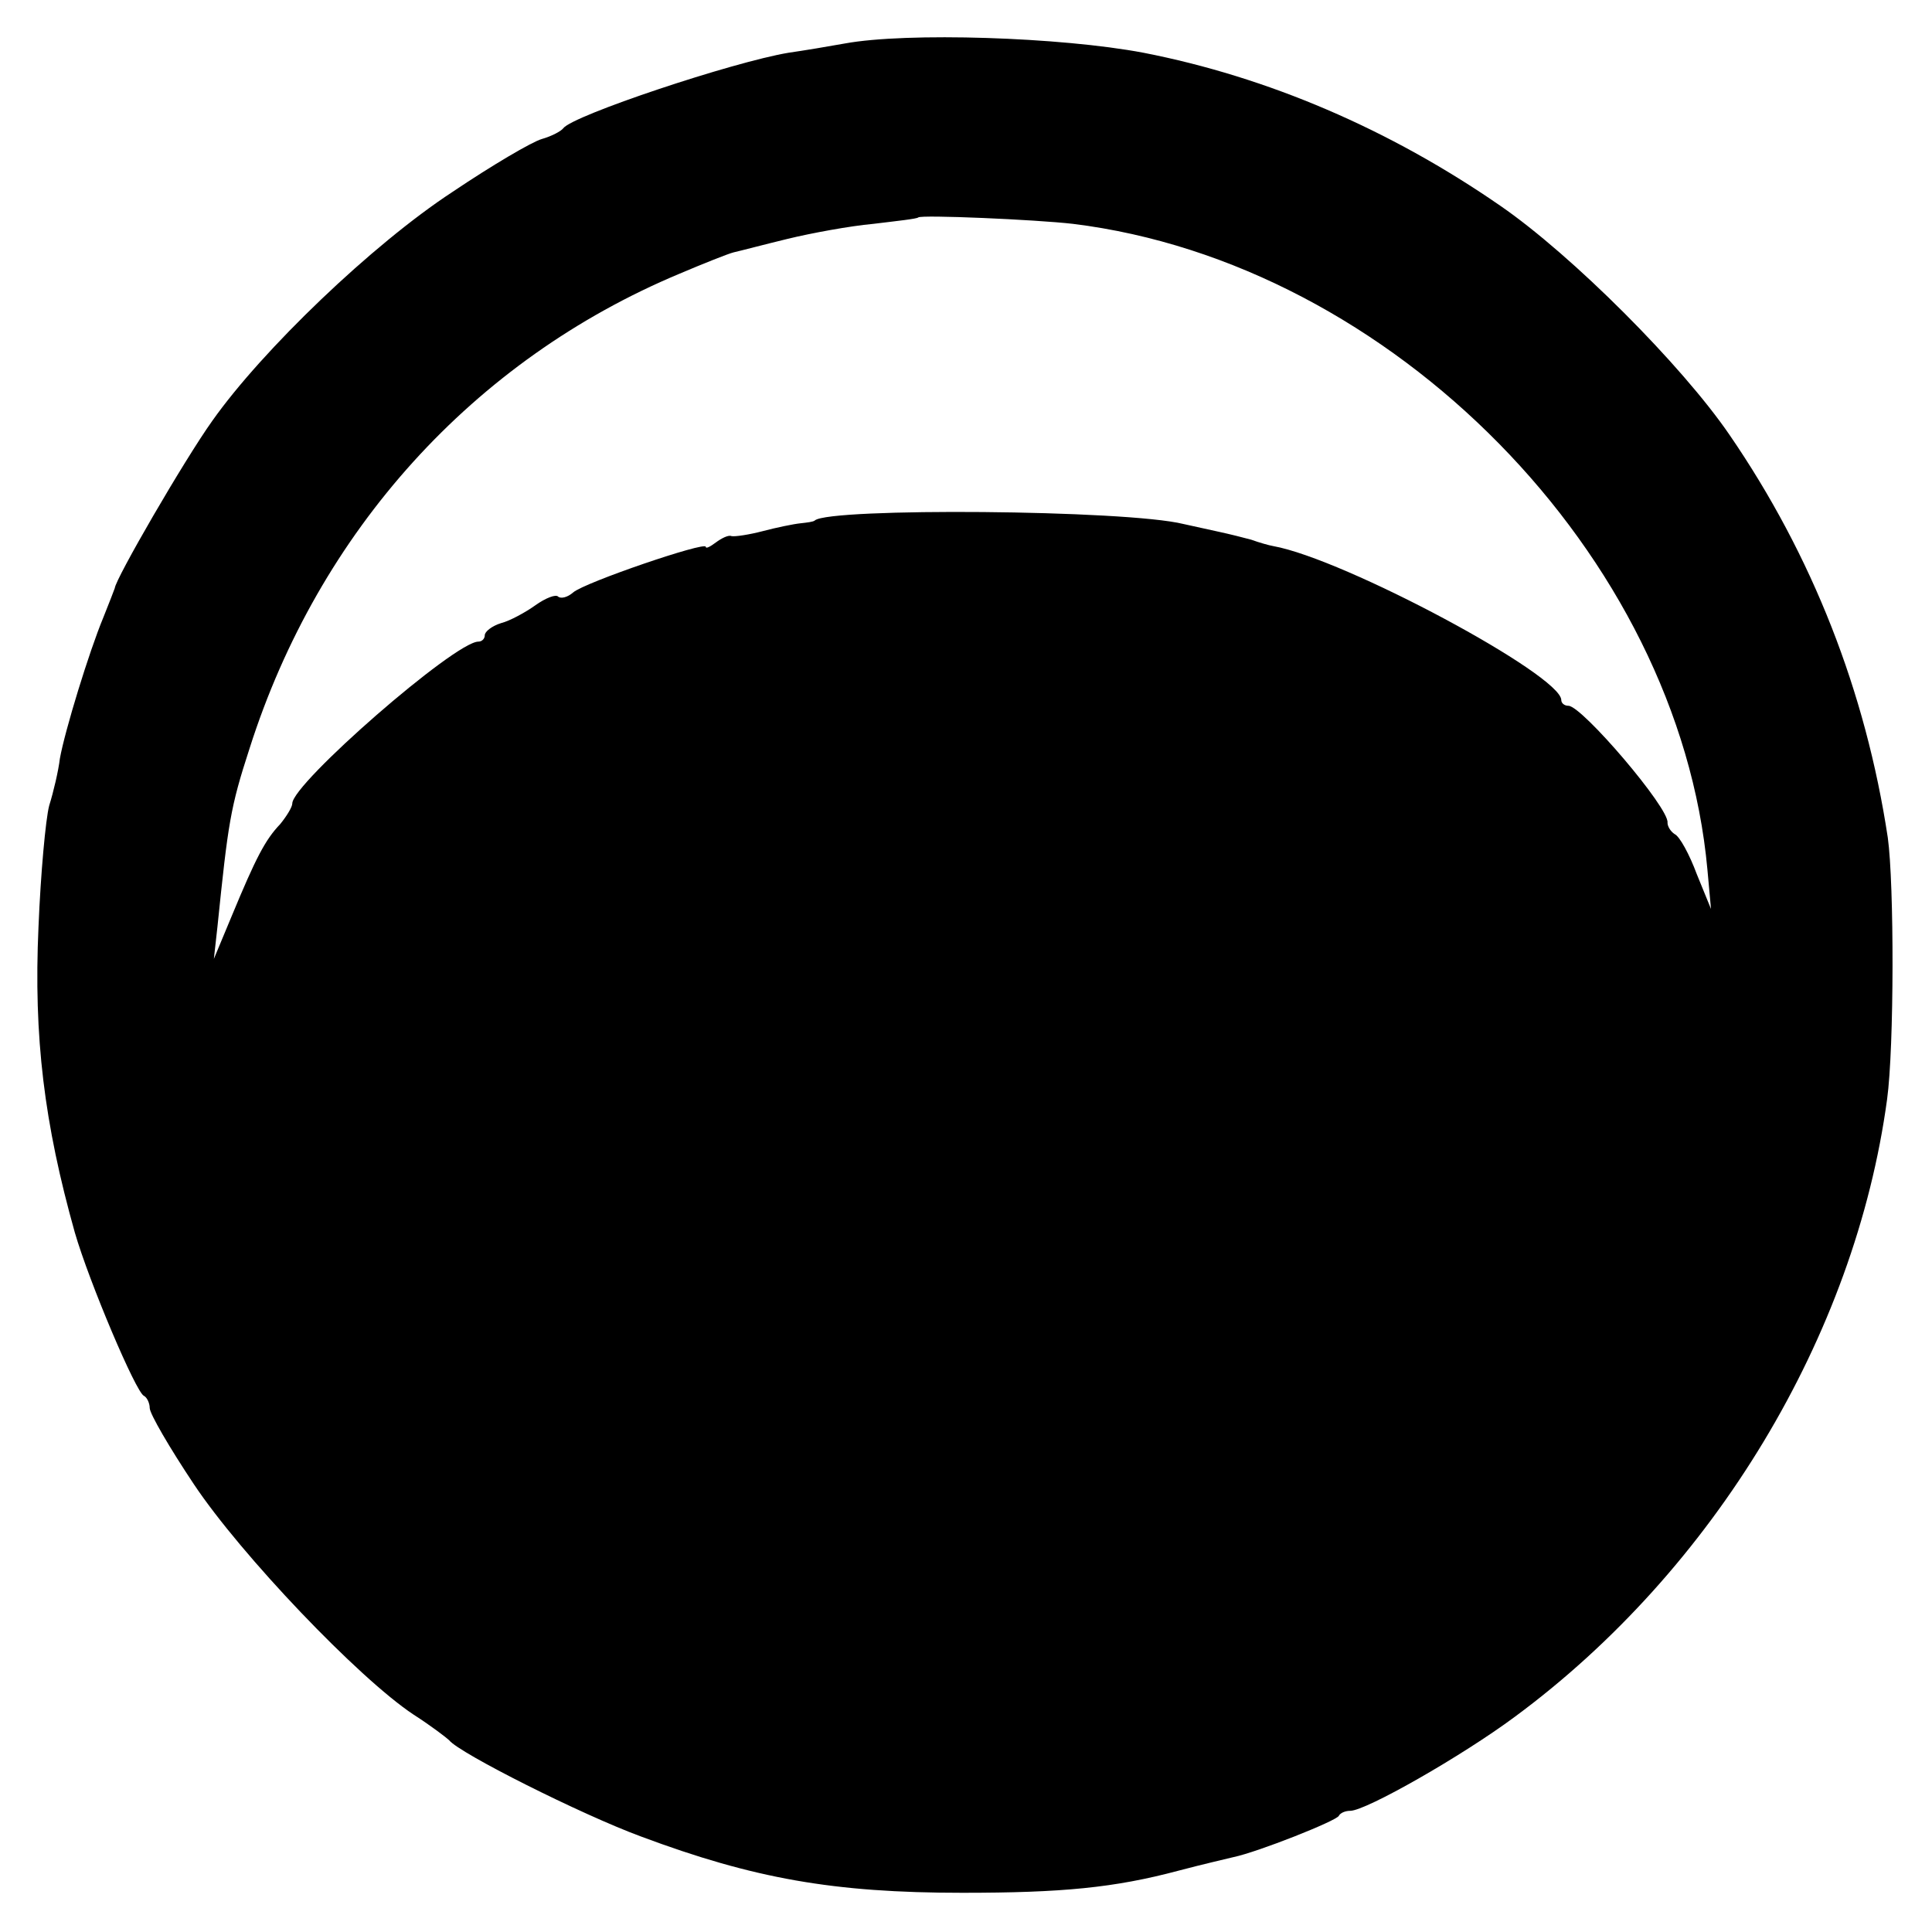 <?xml version="1.0" standalone="no"?>
<!DOCTYPE svg PUBLIC "-//W3C//DTD SVG 20010904//EN"
 "http://www.w3.org/TR/2001/REC-SVG-20010904/DTD/svg10.dtd">
<svg version="1.0" xmlns="http://www.w3.org/2000/svg"
 width="271pt" height="271pt" viewBox="0 0 271 271"
 preserveAspectRatio="xMidYMid meet">
<g transform="translate(0,271) scale(0.1,-0.1)"
fill="#000000" stroke="none">
<path d="M1185 2649 c-22 -4 -58 -10 -79 -13 -78 -13 -303 -88 -316 -106 -3
-4 -16 -11 -30 -15 -14 -4 -70 -37 -125 -74 -113 -74 -267 -222 -337 -321 -40
-56 -136 -222 -137 -235 -1 -3 -8 -21 -16 -41 -20 -48 -54 -159 -61 -198 -2
-17 -9 -47 -15 -66 -5 -19 -12 -96 -15 -170 -7 -155 8 -276 51 -429 20 -69 86
-225 97 -229 4 -2 8 -10 8 -17 0 -8 28 -56 62 -107 66 -99 231 -272 308 -323
25 -16 47 -33 50 -36 14 -18 185 -104 269 -135 158 -59 270 -79 451 -79 140 0
213 7 303 31 34 9 69 17 77 19 34 7 145 51 148 58 2 4 9 7 16 7 22 0 157 77
231 132 279 206 477 534 522 866 10 73 10 302 1 367 -31 205 -106 396 -222
565 -67 98 -221 252 -321 321 -156 108 -327 181 -501 215 -116 22 -332 29
-419 13z m320 -253 c447 -55 850 -465 890 -906 l5 -55 -20 49 c-10 27 -24 53
-31 56 -6 4 -10 11 -10 16 3 20 -120 164 -139 164 -6 0 -10 4 -10 8 0 35 -304
198 -404 216 -6 1 -20 5 -31 9 -11 3 -31 8 -45 11 -14 3 -36 8 -50 11 -81 20
-496 23 -517 5 -2 -2 -11 -3 -20 -4 -10 -1 -34 -6 -53 -11 -19 -5 -39 -8 -44
-7 -4 2 -14 -3 -22 -9 -8 -6 -14 -9 -14 -6 0 8 -170 -50 -186 -64 -8 -7 -17
-9 -21 -6 -3 4 -18 -2 -32 -12 -14 -10 -36 -22 -48 -25 -13 -4 -23 -12 -23
-17 0 -5 -4 -9 -9 -9 -33 0 -261 -199 -261 -227 0 -5 -8 -18 -17 -29 -21 -22
-34 -47 -68 -129 l-25 -60 5 45 c15 146 18 167 45 250 97 305 314 545 603 666
33 14 68 28 76 30 9 2 43 11 76 19 33 8 87 18 120 21 33 4 61 7 63 9 4 4 165
-3 217 -9z"/>
</g>
</svg>
